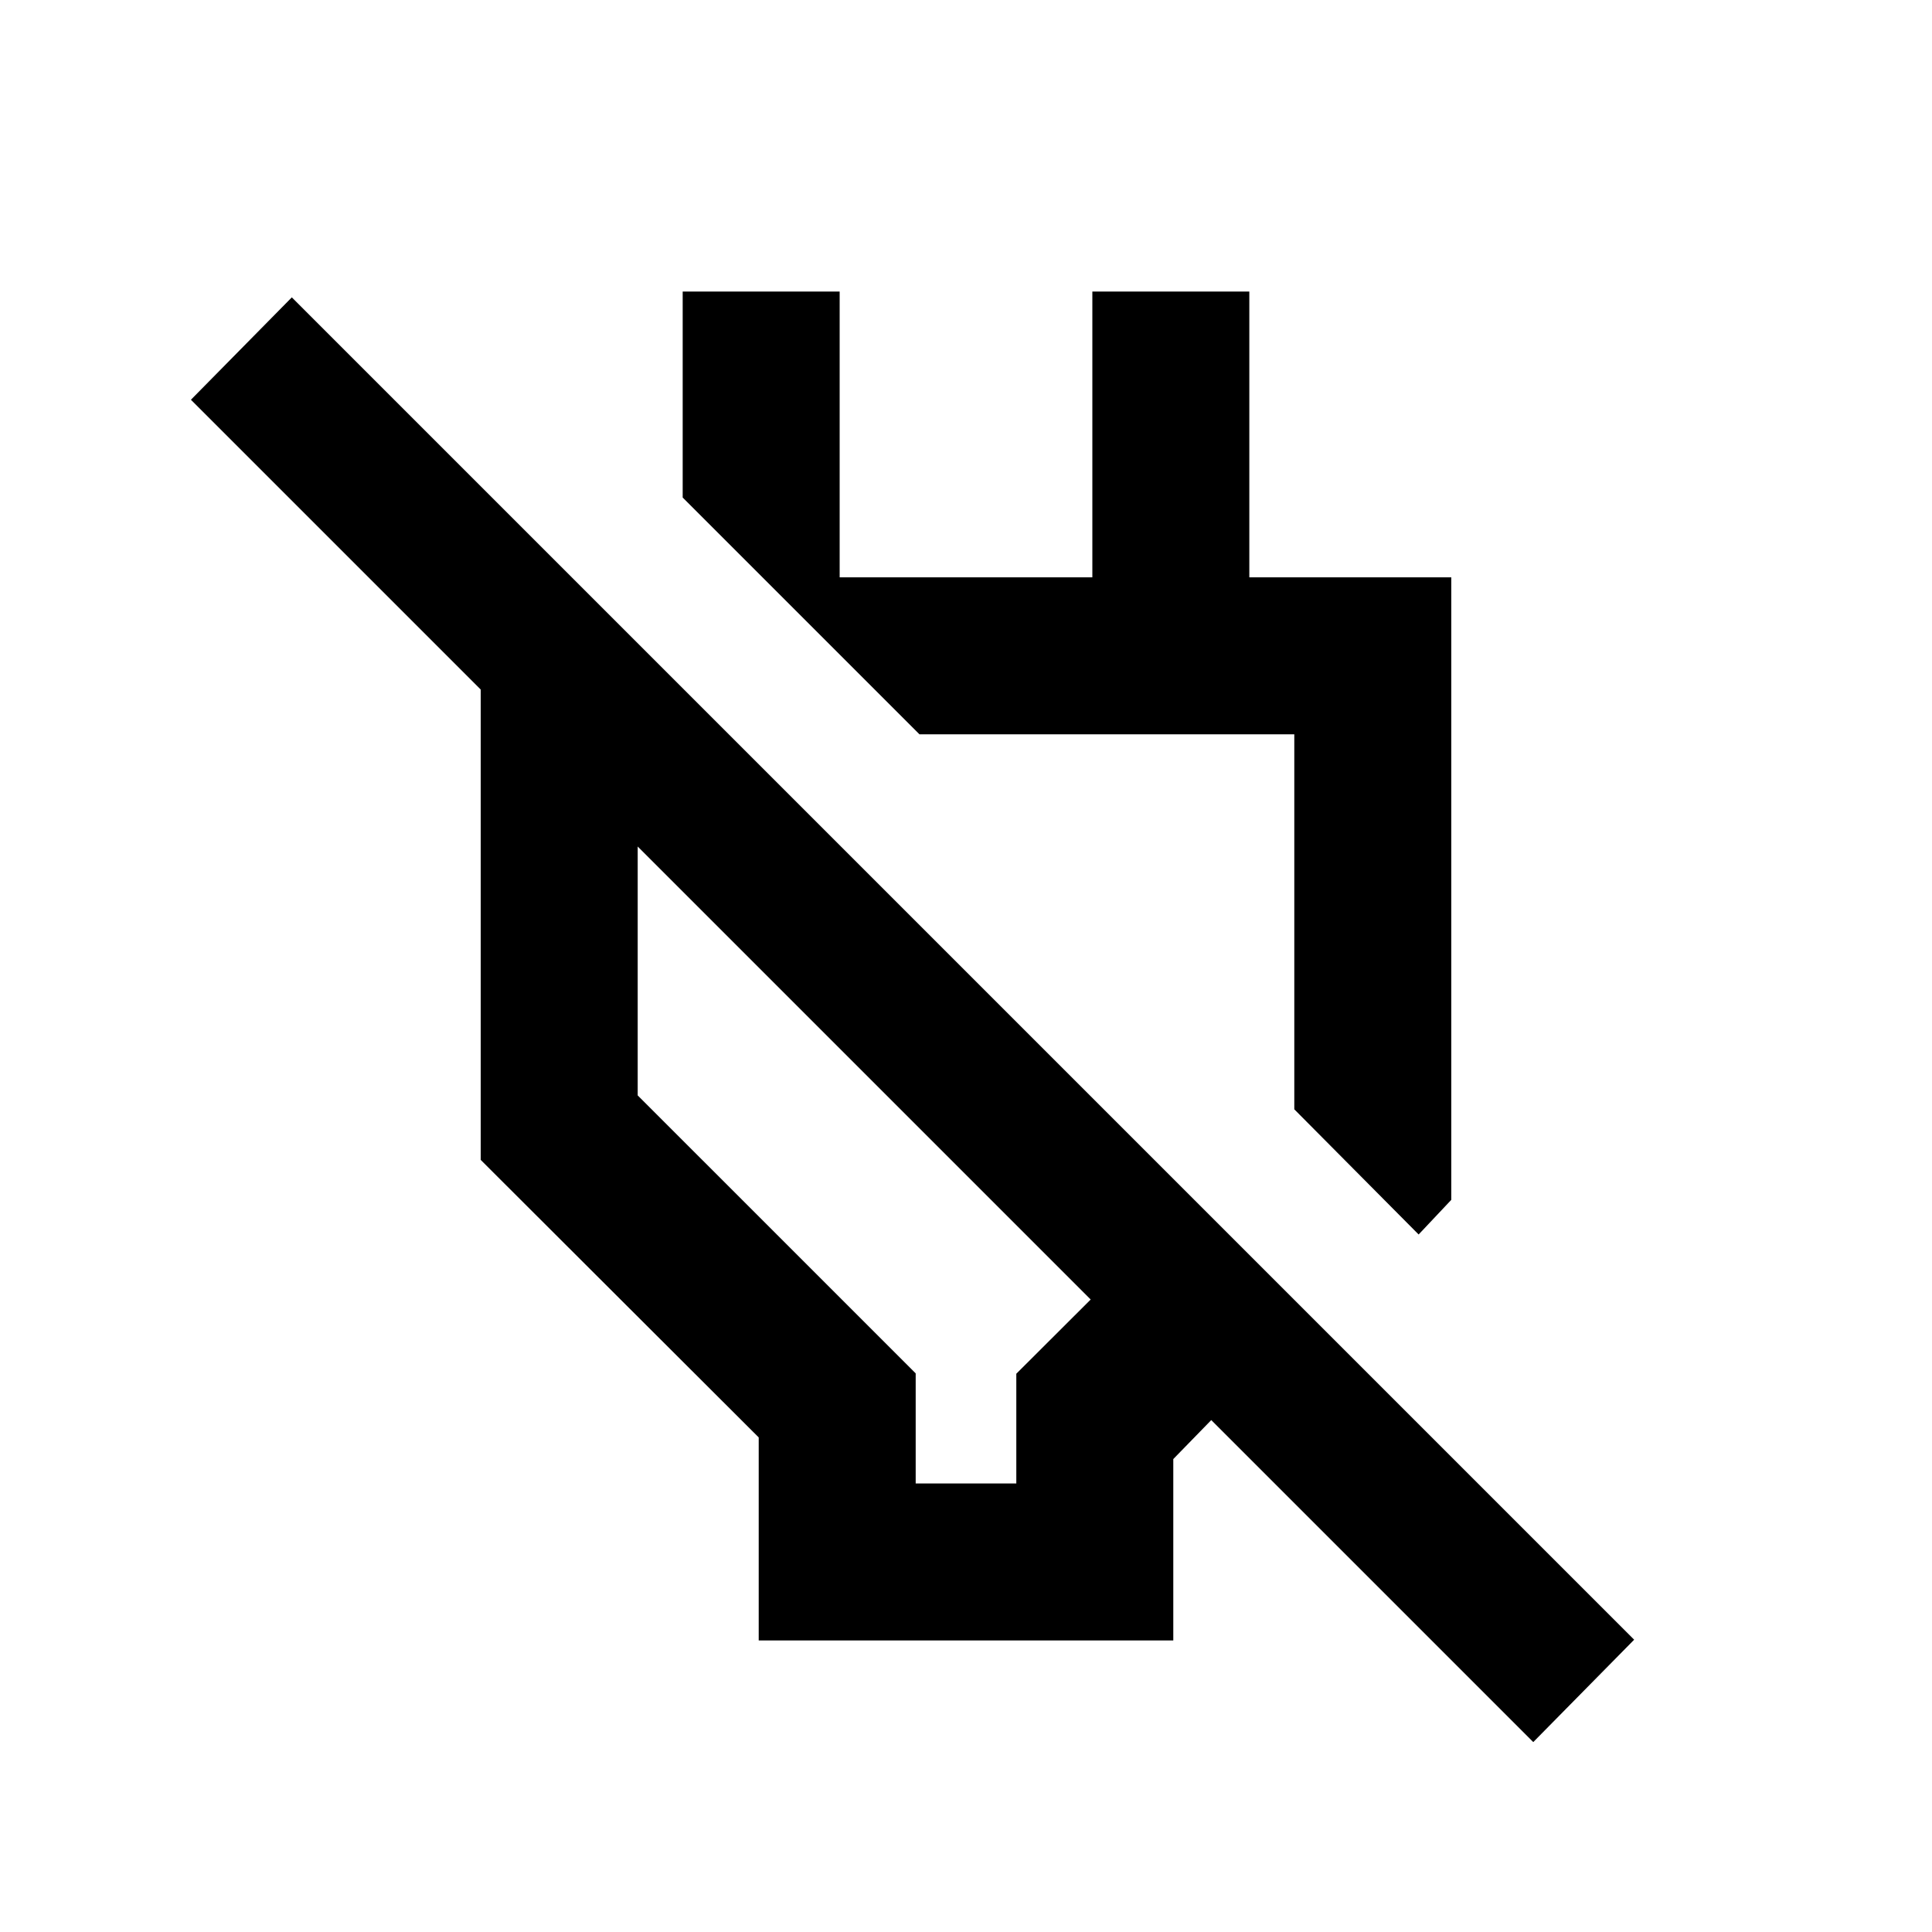 <svg xmlns="http://www.w3.org/2000/svg" height="20" viewBox="0 -960 960 960" width="20"><path d="M377-144.87v-100.88l-138.13-137.9v-288.63h46.09l77.15 77.15h-45.24v179.43L455-277.57v54.7h50v-54.53l36.96-36.88L94.87-761.37 145-812.24l667 667-50.13 50.87-160-160L583-235v90.13H377Zm327.91-201.72-61.78-62.2v-186.34H456.87L339.22-712.78v-102.35h78v142h125.56v-142h78v142h100.35v309.33l-16.22 17.21ZM547-498.26ZM432.78-429.2Z"/></svg>